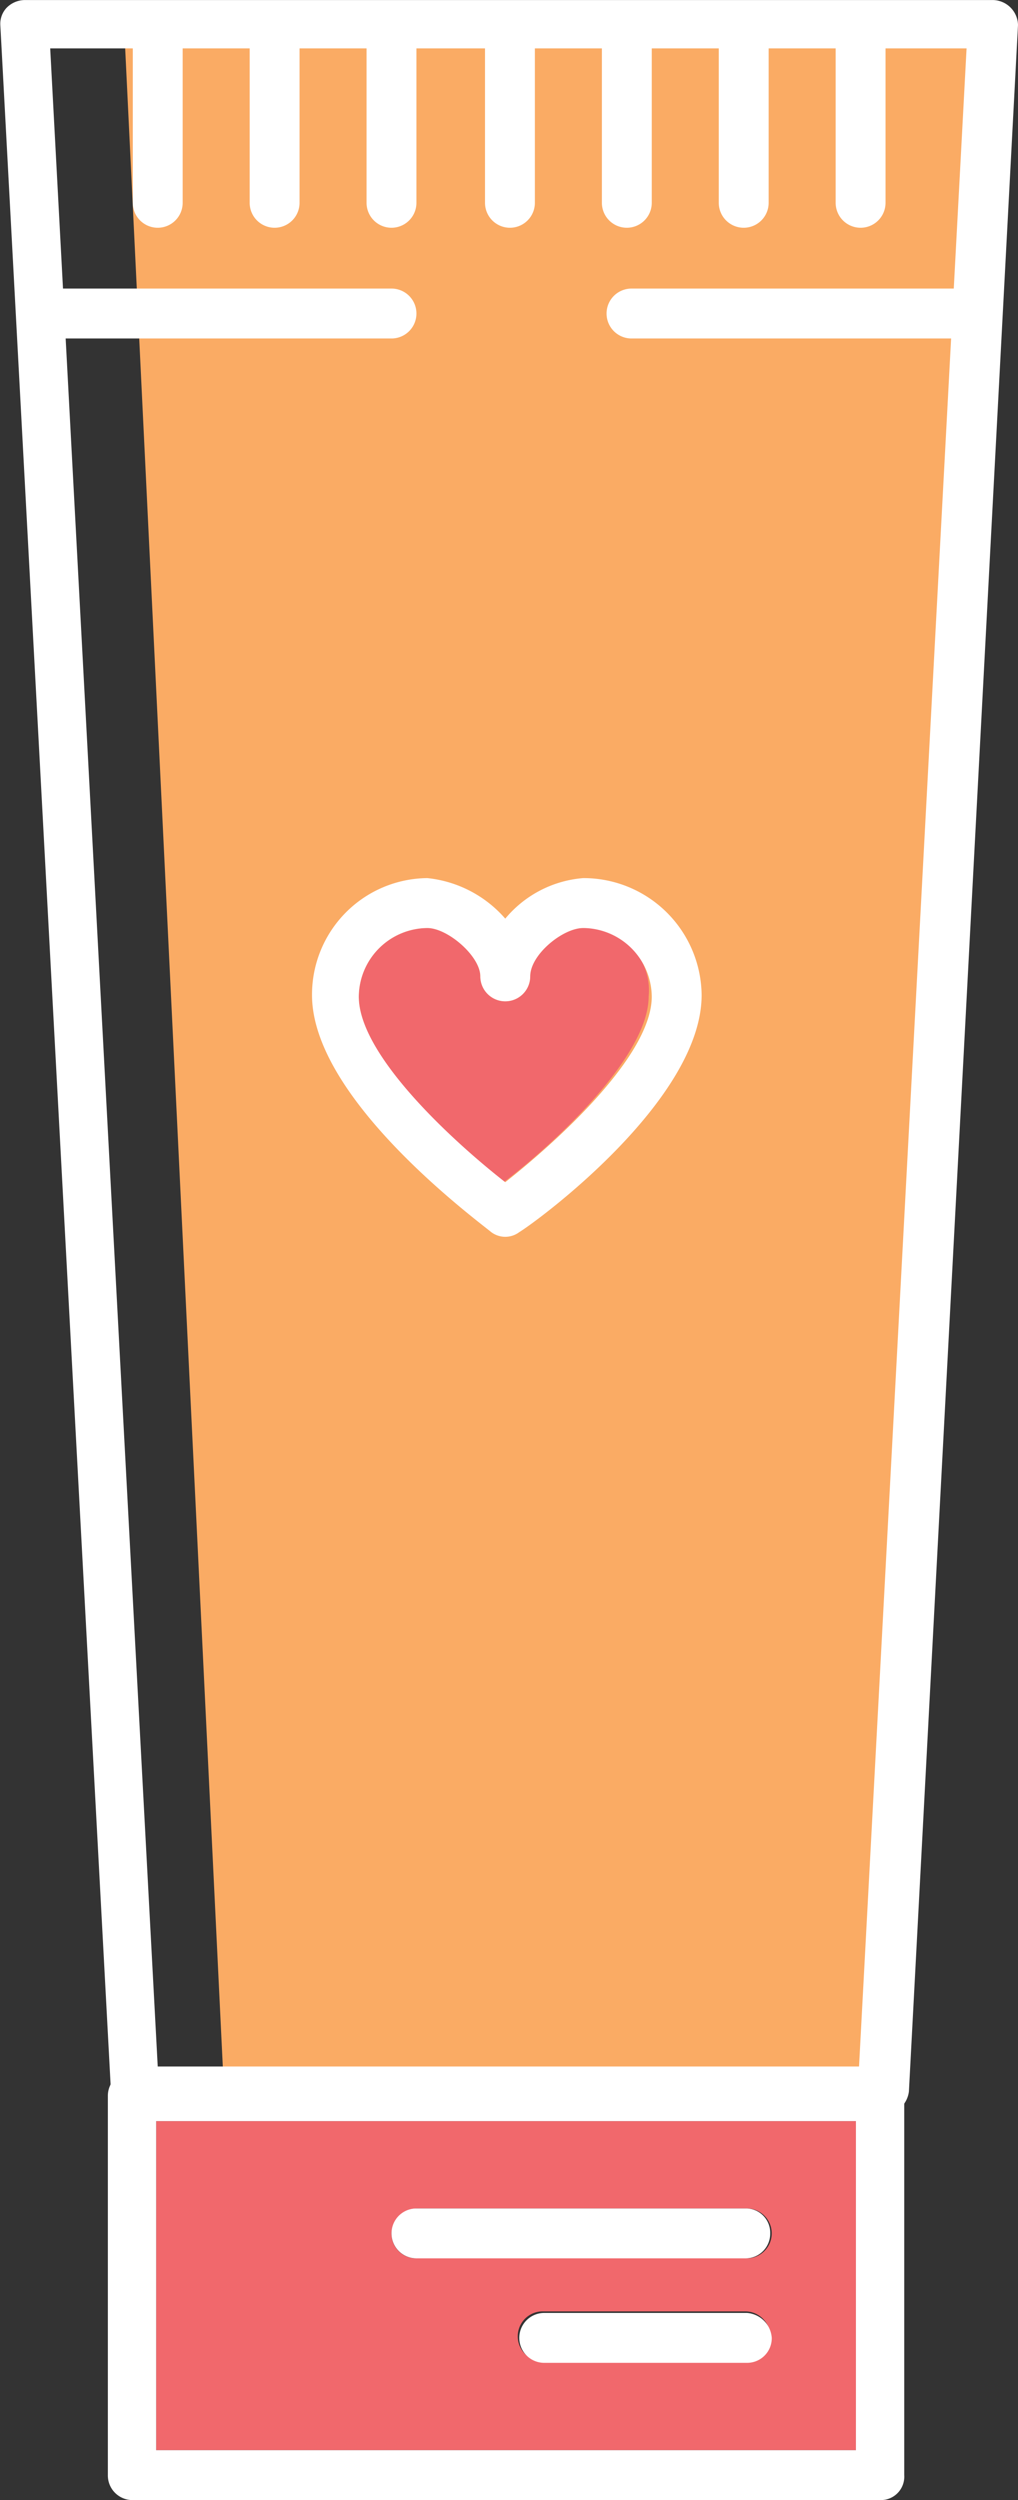 <svg xmlns="http://www.w3.org/2000/svg" viewBox="-0.021 -0.003 65.321 160.309"><rect x="-0.021" y="-0.003" width="65.321" height="160.309" fill="#333333" stroke="none"/><title>Depositphotos_106578170_09</title><g data-name="Layer 2"><g data-name="Layer 1"><g data-name="Layer 2"><g data-name="Layer 1-2"><path fill="#faab64" d="M14.3 133h41.5L62.2.8H7.9L14.3 133z"/><path d="M37.4 59.5c-1.3 0-3.4 1.7-3.4 3.1a1.6 1.6 0 0 1-3.2 0c0-1.3-2.1-3.1-3.4-3.1a4.44 4.44 0 0 0-4.4 4.4c0 3.9 6.2 9.5 9.3 11.9 3.3-2.5 9.3-8.1 9.3-11.9a4 4 0 0 0-4.2-4.4z" fill="#f1686c"/><path d="M10 157.1h44.9V136H10zm37.8-5.7h-13a1.6 1.6 0 0 1 0-3.2h13a1.6 1.6 0 0 1 0 3.2zm-21.1-9.8h21.2a1.6 1.6 0 0 1 0 3.2H26.7a1.58 1.58 0 0 1-1.6-1.6 1.64 1.64 0 0 1 1.6-1.6z" fill="#f1686c"/><path d="M37.4 56.3a7.25 7.25 0 0 0-5 2.6 7.67 7.67 0 0 0-5-2.6 7.47 7.47 0 0 0-7.4 7.5c0 6.6 10.4 14.3 11.5 15.2a1.5 1.5 0 0 0 1.8 0c1.3-.8 11.7-8.5 11.7-15.2a7.58 7.58 0 0 0-7.6-7.5zm-5 19.5c-3.2-2.5-9.4-8.1-9.4-11.9a4.44 4.44 0 0 1 4.4-4.4c1.3 0 3.4 1.8 3.4 3.1a1.6 1.6 0 0 0 3.2 0c0-1.4 2.1-3.1 3.4-3.1a4.44 4.44 0 0 1 4.4 4.4c0 3.8-6.1 9.3-9.4 11.9z" fill="#fff"/><path d="M62.5 18.5h-22a1.6 1.6 0 0 0 0 3.2h22a1.6 1.6 0 0 0 0-3.2z" fill="#fff"/><path d="M25.1 18.5h-22a1.6 1.6 0 0 0 0 3.2h22a1.6 1.6 0 0 0 0-3.2z" fill="#fff"/><path d="M10.1.4A1.58 1.58 0 0 0 8.5 2v11a1.6 1.6 0 1 0 3.2 0V2A1.58 1.58 0 0 0 10.1.4z" fill="#fff"/><path d="M17.6.4A1.56 1.56 0 0 0 16 1.9V13a1.6 1.6 0 0 0 3.2 0V2A1.58 1.58 0 0 0 17.6.4z" fill="#fff"/><path d="M25.1.4A1.58 1.58 0 0 0 23.5 2v11a1.6 1.6 0 0 0 3.2 0V2A1.58 1.58 0 0 0 25.1.4z" fill="#fff"/><path d="M32.7.4A1.58 1.58 0 0 0 31.1 2v11a1.6 1.6 0 1 0 3.2 0V2A1.58 1.58 0 0 0 32.7.4z" fill="#fff"/><path d="M40.2.4A1.58 1.58 0 0 0 38.6 2v11a1.6 1.6 0 1 0 3.2 0V2A1.58 1.58 0 0 0 40.2.4z" fill="#fff"/><path d="M47.7.4A1.58 1.58 0 0 0 46.1 2v11a1.6 1.6 0 1 0 3.2 0V2A1.58 1.58 0 0 0 47.7.4z" fill="#fff"/><path d="M55.2.4A1.58 1.58 0 0 0 53.6 2v11a1.6 1.6 0 1 0 3.2 0V2A1.58 1.58 0 0 0 55.2.4z" fill="#fff"/><path d="M63.7 0H1.6A1.66 1.66 0 0 0 .4.5 1.5 1.5 0 0 0 0 1.6l7.1 132.5a1.56 1.56 0 0 0 1.6 1.5h48a1.71 1.71 0 0 0 1.6-1.5l7-132.5A1.64 1.64 0 0 0 63.7 0zm-8.6 132.5h-45L3.2 3.1H62z" fill="#fff"/><path d="M47.9 141.6H26.7a1.6 1.6 0 0 0 0 3.2h21.1a1.58 1.58 0 0 0 1.6-1.6 1.56 1.56 0 0 0-1.5-1.6z" fill="#fff"/><path d="M47.9 148.3h-13a1.6 1.6 0 0 0 0 3.2h13a1.58 1.58 0 0 0 1.6-1.6 1.72 1.72 0 0 0-1.6-1.6z" fill="#fff"/><path d="M56.5 132.8h-48a1.58 1.58 0 0 0-1.6 1.6v24.3a1.58 1.58 0 0 0 1.6 1.6h48a1.5 1.5 0 0 0 1.5-1.6v-24.3a1.56 1.56 0 0 0-1.5-1.6zm-1.6 24.3H10V136h44.9z" fill="#fff"/></g></g></g></g></svg>